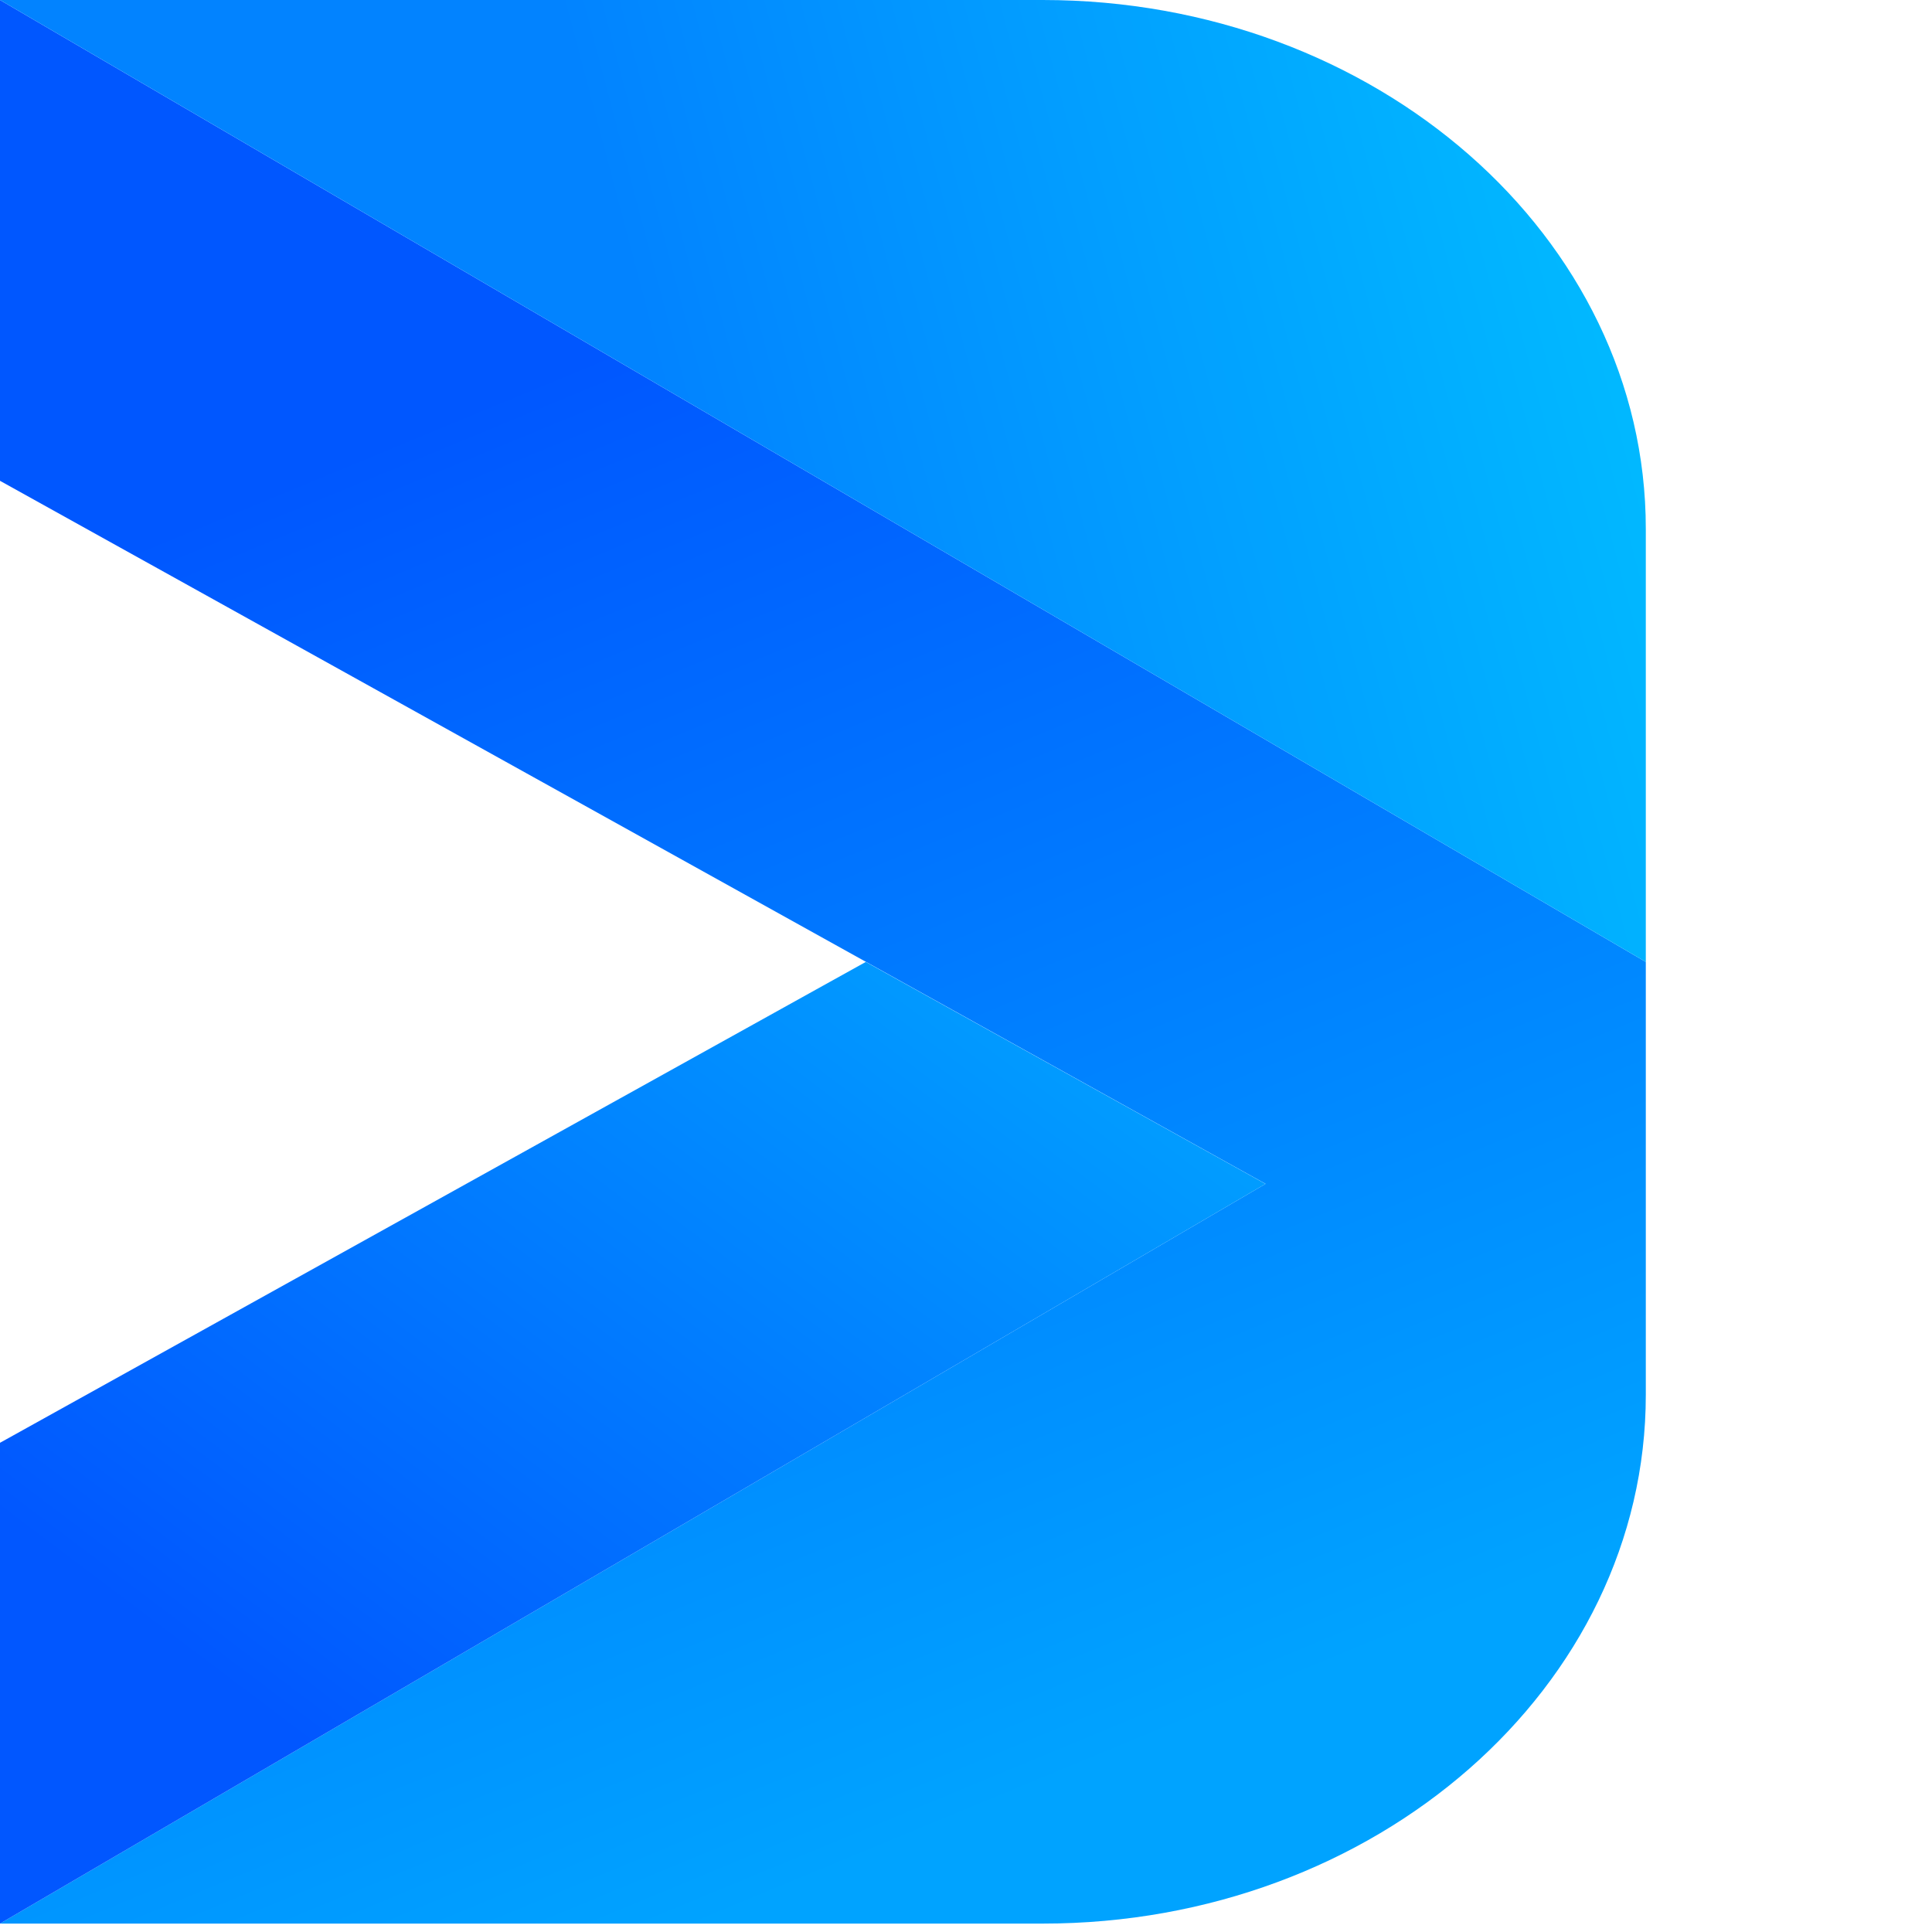 <svg xmlns="http://www.w3.org/2000/svg" width="37" height="37" viewBox="0 0 37 37" fill="none">
<path d="M0 0V9.208L24.237 22.672L0 36.839H19.97C26.351 36.839 31.519 32.306 31.519 26.713V18.422L0 0Z" fill="url(#paint0_linear)"/>
<path d="M0 0L31.519 18.422V10.126C31.519 4.533 26.345 0 19.97 0H0Z" fill="url(#paint1_linear)"/>
<path d="M16.581 18.422L0 27.631V36.839L24.236 22.673L16.581 18.422Z" fill="url(#paint2_linear)"/>
<defs>
<linearGradient id="paint0_linear" x1="7.748" y1="8.285" x2="18.711" y2="34.761" gradientUnits="userSpaceOnUse">
<stop stop-color="#0057FF"/>
<stop offset="1" stop-color="#00A3FF"/>
</linearGradient>
<linearGradient id="paint1_linear" x1="12.891" y1="8.472" x2="33.285" y2="3.085" gradientUnits="userSpaceOnUse">
<stop stop-color="#0283FF"/>
<stop offset="1" stop-color="#01C2FF"/>
</linearGradient>
<linearGradient id="paint2_linear" x1="5.882" y1="33.427" x2="34.444" y2="-4.472" gradientUnits="userSpaceOnUse">
<stop stop-color="#0157FF"/>
<stop offset="1" stop-color="#00FFFF"/>
</linearGradient>
</defs>
</svg>